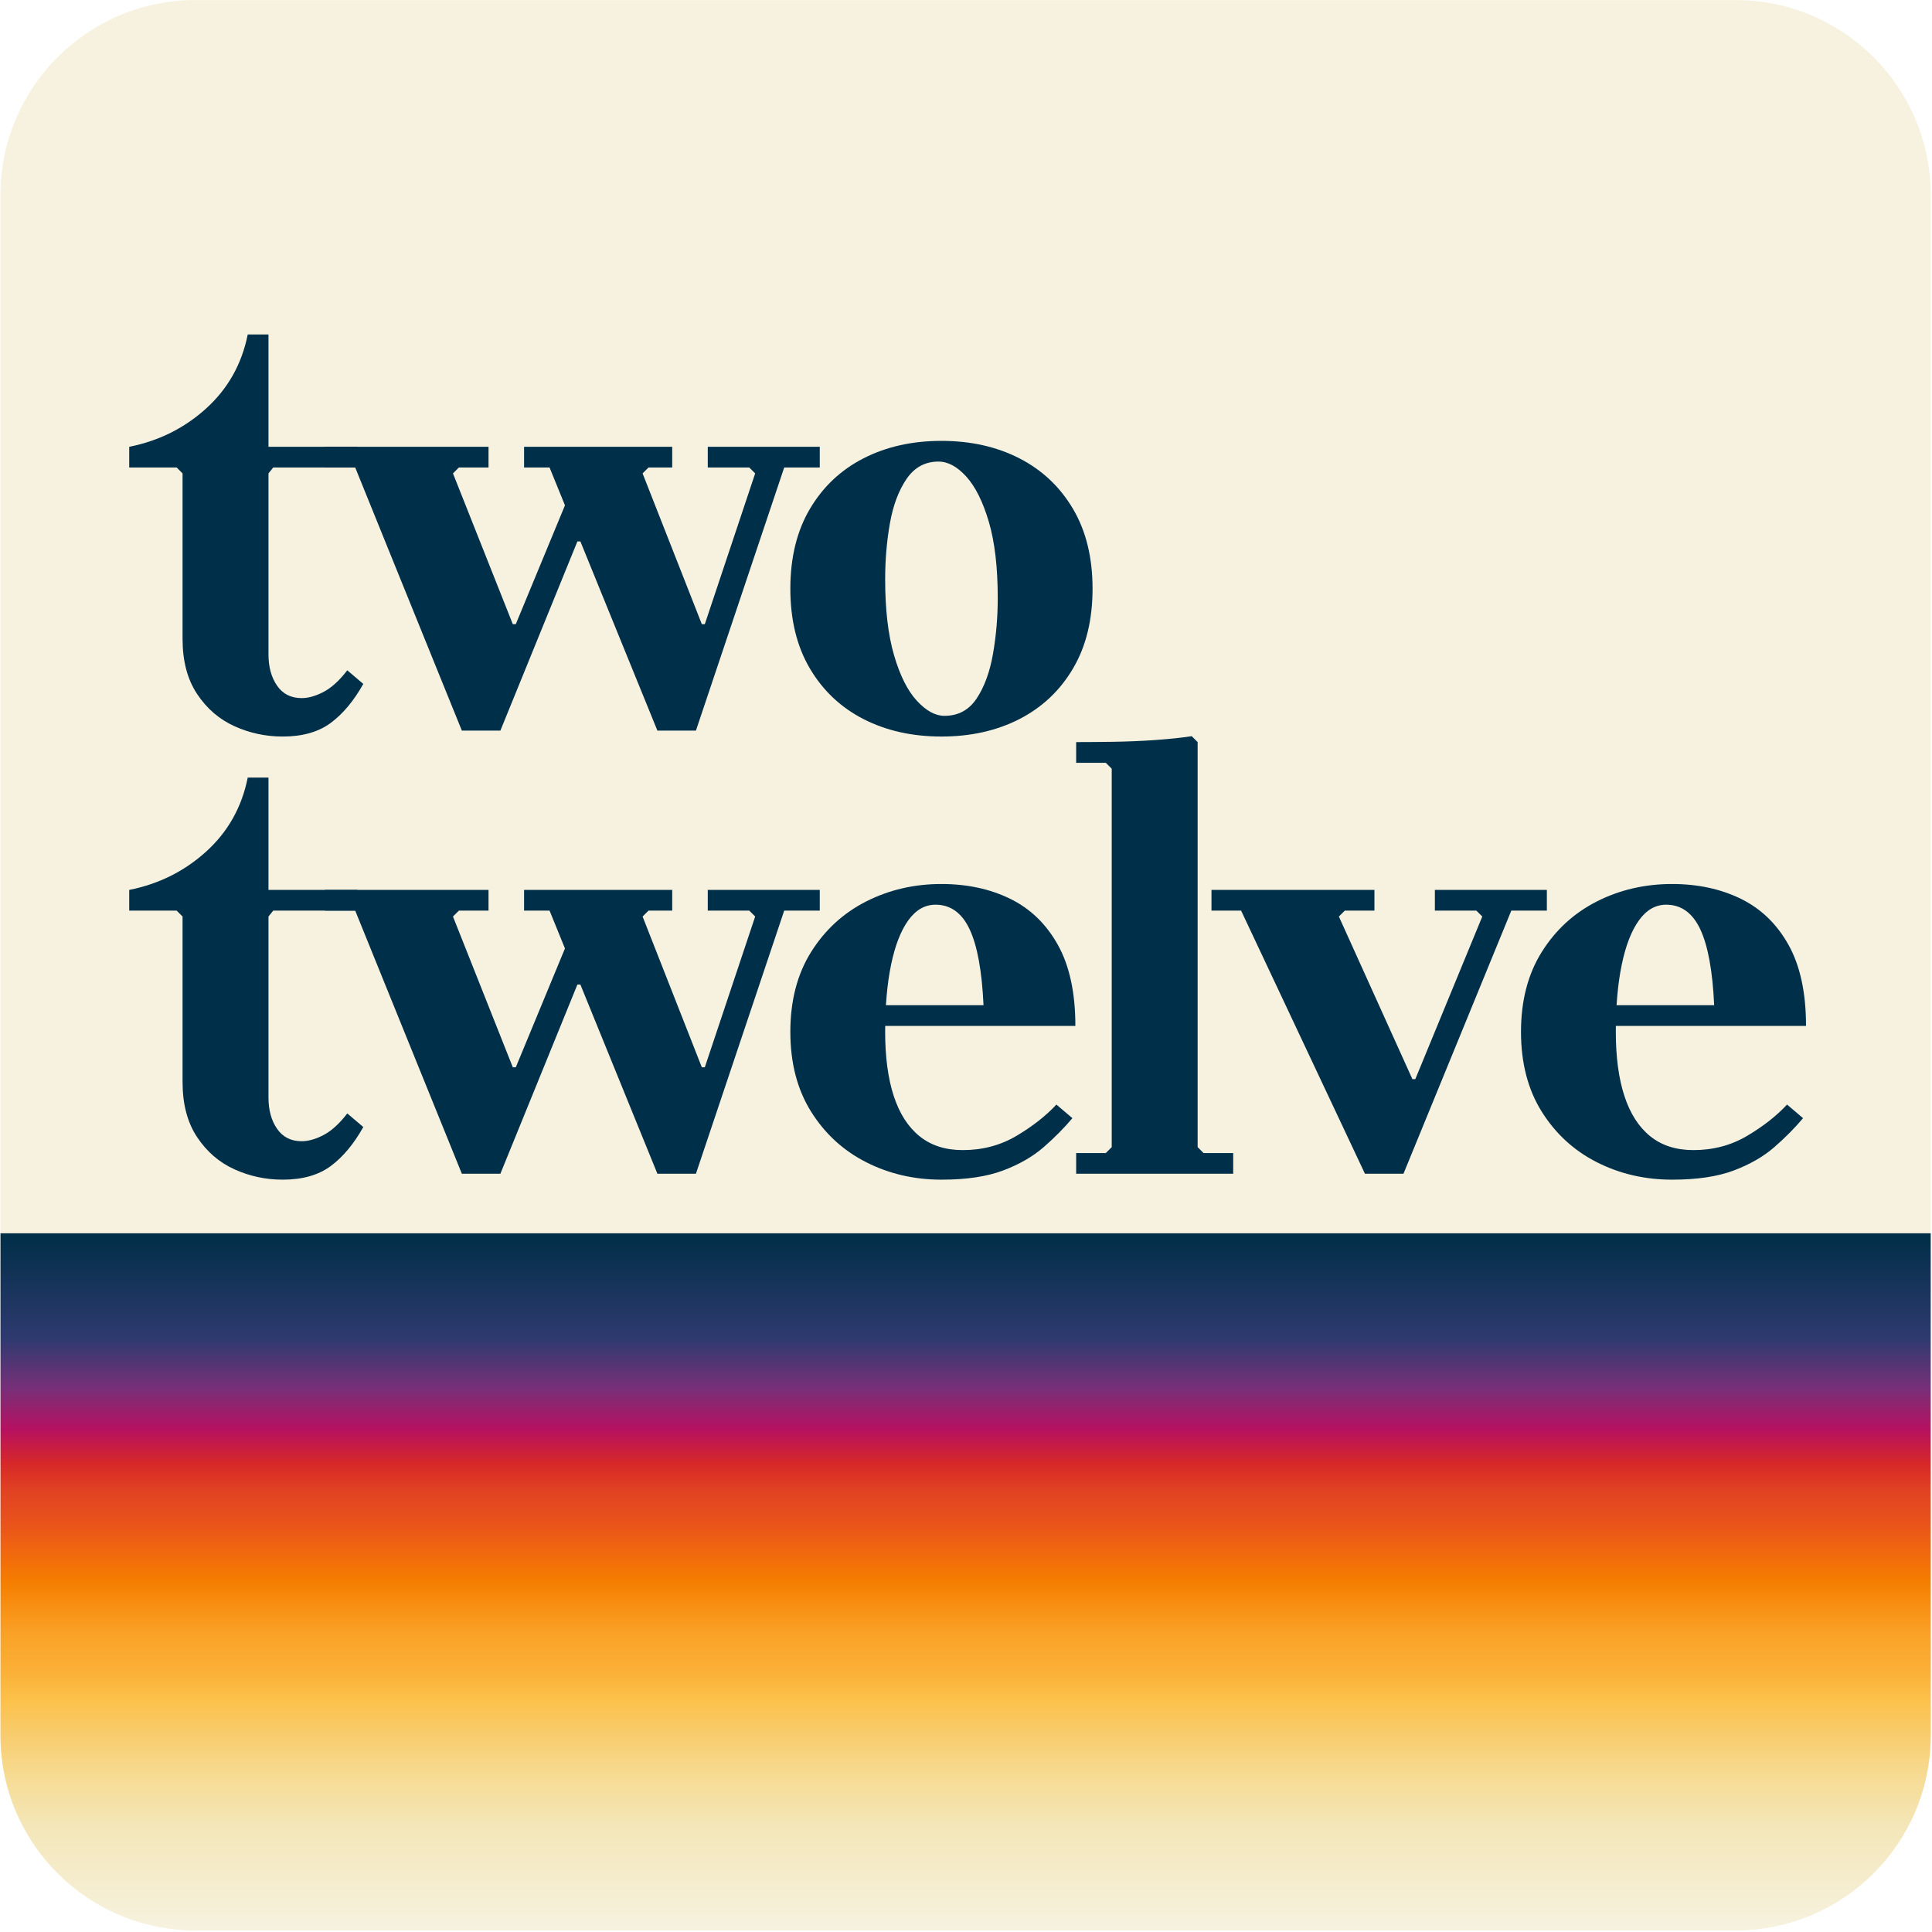 <?xml version="1.0" encoding="UTF-8" standalone="no"?><!DOCTYPE svg PUBLIC "-//W3C//DTD SVG 1.1//EN" "http://www.w3.org/Graphics/SVG/1.1/DTD/svg11.dtd"><svg width="100%" height="100%" viewBox="0 0 1081 1081" version="1.1" xmlns="http://www.w3.org/2000/svg" xmlns:xlink="http://www.w3.org/1999/xlink" xml:space="preserve" xmlns:serif="http://www.serif.com/" style="fill-rule:evenodd;clip-rule:evenodd;stroke-linejoin:round;stroke-miterlimit:2;"><rect id="Logo-Rounded" serif:id="Logo/Rounded" x="0.272" y="0.049" width="1080" height="1080" style="fill:none;"/><clipPath id="_clip1"><rect x="0.272" y="0.049" width="1080" height="1080"/></clipPath><g clip-path="url(#_clip1)"><g><clipPath id="_clip2"><path d="M1080.27,109.076c-0,-60.174 -48.854,-109.027 -109.028,-109.027l-861.945,-0c-60.174,-0 -109.027,48.853 -109.027,109.027l-0,861.945c-0,60.174 48.853,109.028 109.027,109.028l861.945,-0c60.174,-0 109.028,-48.854 109.028,-109.028l-0,-861.945Z"/></clipPath><g clip-path="url(#_clip2)"><rect x="0.272" y="0.049" width="1082.28" height="1080" style="fill:#f6f2df;"/><g id="Logotext-Split" serif:id="Logotext Split"><path id="Path" d="M194.319,375.054l8.952,7.609c-5.304,9.485 -11.383,16.764 -18.235,21.837c-6.852,5.073 -15.804,7.609 -26.856,7.609c-9.504,0 -18.511,-1.93 -27.021,-5.79c-8.51,-3.86 -15.472,-9.87 -20.888,-18.031c-5.415,-8.161 -8.123,-18.418 -8.123,-30.77l0,-92.639l-3.315,-3.308l-26.524,-0l-0,-11.58c16.577,-3.309 30.944,-10.477 43.101,-21.506c12.157,-11.028 19.893,-24.814 23.209,-41.356l11.604,-0l0,62.862l49.733,-0l-0,11.58l-47.08,-0l-2.653,3.308l0,101.242c0,7.058 1.603,12.903 4.808,17.535c3.205,4.632 7.791,6.948 13.759,6.948c3.758,-0 7.847,-1.158 12.267,-3.474c4.421,-2.316 8.842,-6.342 13.262,-12.076Z" style="fill:#003049;fill-rule:nonzero;"/><path id="Path1" serif:id="Path" d="M396.018,249.991l62.663,-0l-0,11.58l-19.893,-0l-49.401,147.23l-21.551,-0l-43.102,-105.874l-1.658,0l-43.101,105.874l-21.551,-0l-59.679,-147.23l-16.909,-0l-0,-11.58l91.508,-0l-0,11.58l-16.578,-0l-3.315,3.308l33.486,84.368l1.658,0l27.519,-66.502l-8.62,-21.174l-14.257,-0l-0,-11.58l82.888,-0l-0,11.58l-13.262,-0l-3.316,3.308l33.155,84.368l1.658,0l28.182,-84.368l-3.316,-3.308l-23.208,-0l-0,-11.58Z" style="fill:#003049;fill-rule:nonzero;"/><path id="Shape" d="M526.764,246.682c16.357,0 30.89,3.254 43.599,9.76c12.71,6.507 22.711,15.937 30.005,28.288c7.295,12.352 10.942,27.241 10.942,44.666c-0,17.425 -3.647,32.313 -10.942,44.665c-7.294,12.352 -17.295,21.781 -30.005,28.288c-12.709,6.507 -27.242,9.76 -43.599,9.76c-16.357,0 -30.89,-3.253 -43.599,-9.76c-12.709,-6.507 -22.711,-15.936 -30.005,-28.288c-7.295,-12.352 -10.942,-27.24 -10.942,-44.665c0,-17.425 3.647,-32.314 10.942,-44.666c7.294,-12.351 17.296,-21.781 30.005,-28.288c12.709,-6.506 27.242,-9.76 43.599,-9.76Zm1.658,153.847c7.736,0 13.759,-3.253 18.069,-9.76c4.311,-6.507 7.35,-14.833 9.118,-24.979c1.768,-10.146 2.652,-20.513 2.652,-31.101c0,-17.204 -1.657,-31.431 -4.973,-42.68c-3.315,-11.249 -7.515,-19.686 -12.599,-25.31c-5.084,-5.625 -10.278,-8.437 -15.583,-8.437c-7.515,0 -13.483,3.254 -17.904,9.76c-4.42,6.507 -7.515,14.779 -9.283,24.814c-1.768,10.036 -2.652,20.458 -2.652,31.266c-0,16.984 1.657,31.156 4.973,42.515c3.315,11.359 7.57,19.851 12.765,25.476c5.194,5.624 10.333,8.436 15.417,8.436Z" style="fill:#003049;fill-rule:nonzero;"/><path id="Path2" serif:id="Path" d="M194.319,622.993l8.952,7.61c-5.304,9.484 -11.383,16.763 -18.235,21.836c-6.852,5.073 -15.804,7.61 -26.856,7.61c-9.504,-0 -18.511,-1.93 -27.021,-5.79c-8.51,-3.86 -15.472,-9.871 -20.888,-18.032c-5.415,-8.161 -8.123,-18.417 -8.123,-30.769l0,-92.64l-3.315,-3.308l-26.524,-0l-0,-11.58c16.577,-3.308 30.944,-10.477 43.101,-21.505c12.157,-11.029 19.893,-24.815 23.209,-41.357l11.604,-0l0,62.862l49.733,0l-0,11.58l-47.08,-0l-2.653,3.308l0,101.242c0,7.058 1.603,12.903 4.808,17.535c3.205,4.632 7.791,6.948 13.759,6.948c3.758,0 7.847,-1.158 12.267,-3.474c4.421,-2.316 8.842,-6.341 13.262,-12.076Z" style="fill:#003049;fill-rule:nonzero;"/><path id="Path3" serif:id="Path" d="M396.018,497.93l62.663,0l-0,11.58l-19.893,-0l-49.401,147.23l-21.551,0l-43.102,-105.873l-1.658,-0l-43.101,105.873l-21.551,0l-59.679,-147.23l-16.909,-0l-0,-11.58l91.508,0l-0,11.58l-16.578,-0l-3.315,3.308l33.486,84.368l1.658,0l27.519,-66.501l-8.62,-21.175l-14.257,-0l-0,-11.58l82.888,0l-0,11.58l-13.262,-0l-3.316,3.308l33.155,84.368l1.658,0l28.182,-84.368l-3.316,-3.308l-23.208,-0l-0,-11.58Z" style="fill:#003049;fill-rule:nonzero;"/><path id="Path4" serif:id="Path" d="M538.7,643.506c11.052,-0 21.053,-2.647 30.005,-7.941c8.952,-5.293 16.412,-11.138 22.38,-17.535l8.952,7.61c-4.642,5.514 -10.002,10.918 -16.08,16.212c-6.079,5.293 -13.649,9.649 -22.712,13.068c-9.062,3.419 -20.556,5.129 -34.481,5.129c-15.251,-0 -29.287,-3.254 -42.107,-9.761c-12.82,-6.506 -23.098,-15.936 -30.834,-28.288c-7.736,-12.352 -11.605,-27.24 -11.605,-44.665c0,-17.425 3.869,-32.313 11.605,-44.665c7.736,-12.352 18.014,-21.782 30.834,-28.288c12.82,-6.507 26.856,-9.76 42.107,-9.76c14.367,-0 27.187,2.757 38.46,8.271c11.273,5.514 20.169,14.116 26.69,25.806c6.52,11.691 9.781,26.8 9.781,45.327l-118.033,0l0,-11.579l66.642,-0c-0.884,-19.19 -3.481,-33.362 -7.791,-42.515c-4.31,-9.154 -10.665,-13.731 -19.064,-13.731c-5.968,0 -11.052,2.923 -15.252,8.768c-4.2,5.845 -7.405,14.116 -9.615,24.814c-2.21,10.698 -3.315,23.215 -3.315,37.552c-0,14.116 1.602,26.082 4.807,35.898c3.205,9.815 8.013,17.314 14.423,22.498c6.41,5.183 14.477,7.775 24.203,7.775Z" style="fill:#003049;fill-rule:nonzero;"/><path id="Path5" serif:id="Path" d="M602.141,656.74l0,-11.58l16.578,0l3.315,-3.308l0,-211.747l-3.315,-3.309l-16.578,0l0,-11.579c5.747,-0 12.599,-0.056 20.556,-0.166c7.958,-0.11 15.86,-0.441 23.706,-0.992c7.847,-0.552 14.644,-1.269 20.391,-2.151l3.315,3.309l0,226.635l3.316,3.308l16.577,0l0,11.58l-87.861,0Z" style="fill:#003049;fill-rule:nonzero;"/><path id="Path6" serif:id="Path" d="M802.845,497.93l62.663,0l0,11.58l-19.893,-0l-60.342,147.23l-21.551,0l-69.294,-147.23l-16.578,-0l-0,-11.58l91.177,0l-0,11.58l-16.578,-0l-3.315,3.308l41.138,90.985l1.632,0l37.465,-90.985l-3.316,-3.308l-23.208,-0l-0,-11.58Z" style="fill:#003049;fill-rule:nonzero;"/><path id="Path7" serif:id="Path" d="M947.516,643.506c11.052,-0 21.054,-2.647 30.006,-7.941c8.952,-5.293 16.411,-11.138 22.379,-17.535l8.952,7.61c-4.641,5.514 -10.001,10.918 -16.08,16.212c-6.078,5.293 -13.649,9.649 -22.711,13.068c-9.063,3.419 -20.556,5.129 -34.482,5.129c-15.251,-0 -29.287,-3.254 -42.107,-9.761c-12.82,-6.506 -23.098,-15.936 -30.834,-28.288c-7.736,-12.352 -11.604,-27.24 -11.604,-44.665c-0,-17.425 3.868,-32.313 11.604,-44.665c7.736,-12.352 18.014,-21.782 30.834,-28.288c12.82,-6.507 26.856,-9.76 42.107,-9.76c14.368,-0 27.188,2.757 38.46,8.271c11.273,5.514 20.17,14.116 26.69,25.806c6.521,11.691 9.781,26.8 9.781,45.327l-118.032,0l-0,-11.579l66.642,-0c-0.885,-19.19 -3.482,-33.362 -7.792,-42.515c-4.31,-9.154 -10.665,-13.731 -19.064,-13.731c-5.968,0 -11.052,2.923 -15.251,8.768c-4.2,5.845 -7.405,14.116 -9.615,24.814c-2.211,10.698 -3.316,23.215 -3.316,37.552c0,14.116 1.603,26.082 4.808,35.898c3.205,9.815 8.012,17.314 14.422,22.498c6.41,5.183 14.478,7.775 24.203,7.775Z" style="fill:#003049;fill-rule:nonzero;"/></g><rect x="0.272" y="690.049" width="1082.28" height="390" style="fill:url(#_Linear3);"/><rect x="0.272" y="0.049" width="1082.28" height="1080" style="fill:none;"/></g></g></g><defs><linearGradient id="_Linear3" x1="0" y1="0" x2="1" y2="0" gradientUnits="userSpaceOnUse" gradientTransform="matrix(2.39309e-14,390,-390.822,2.38806e-14,541.41,690.049)"><stop offset="0" style="stop-color:#002e47;stop-opacity:1"/><stop offset="0.15" style="stop-color:#2f3a6f;stop-opacity:1"/><stop offset="0.22" style="stop-color:#763078;stop-opacity:1"/><stop offset="0.28" style="stop-color:#b61161;stop-opacity:1"/><stop offset="0.33" style="stop-color:#d72828;stop-opacity:1"/><stop offset="0.37" style="stop-color:#e14323;stop-opacity:1"/><stop offset="0.42" style="stop-color:#ea551a;stop-opacity:1"/><stop offset="0.46" style="stop-color:#f1690e;stop-opacity:1"/><stop offset="0.5" style="stop-color:#f57e00;stop-opacity:1"/><stop offset="0.54" style="stop-color:#f89216;stop-opacity:1"/><stop offset="0.58" style="stop-color:#faa329;stop-opacity:1"/><stop offset="0.63" style="stop-color:#fbb037;stop-opacity:1"/><stop offset="0.67" style="stop-color:#fcc14a;stop-opacity:1"/><stop offset="0.72" style="stop-color:#f8cc6d;stop-opacity:1"/><stop offset="0.78" style="stop-color:#f6db93;stop-opacity:1"/><stop offset="0.85" style="stop-color:#f4e6b8;stop-opacity:1"/><stop offset="1" style="stop-color:#f6f2df;stop-opacity:1"/></linearGradient></defs></svg>